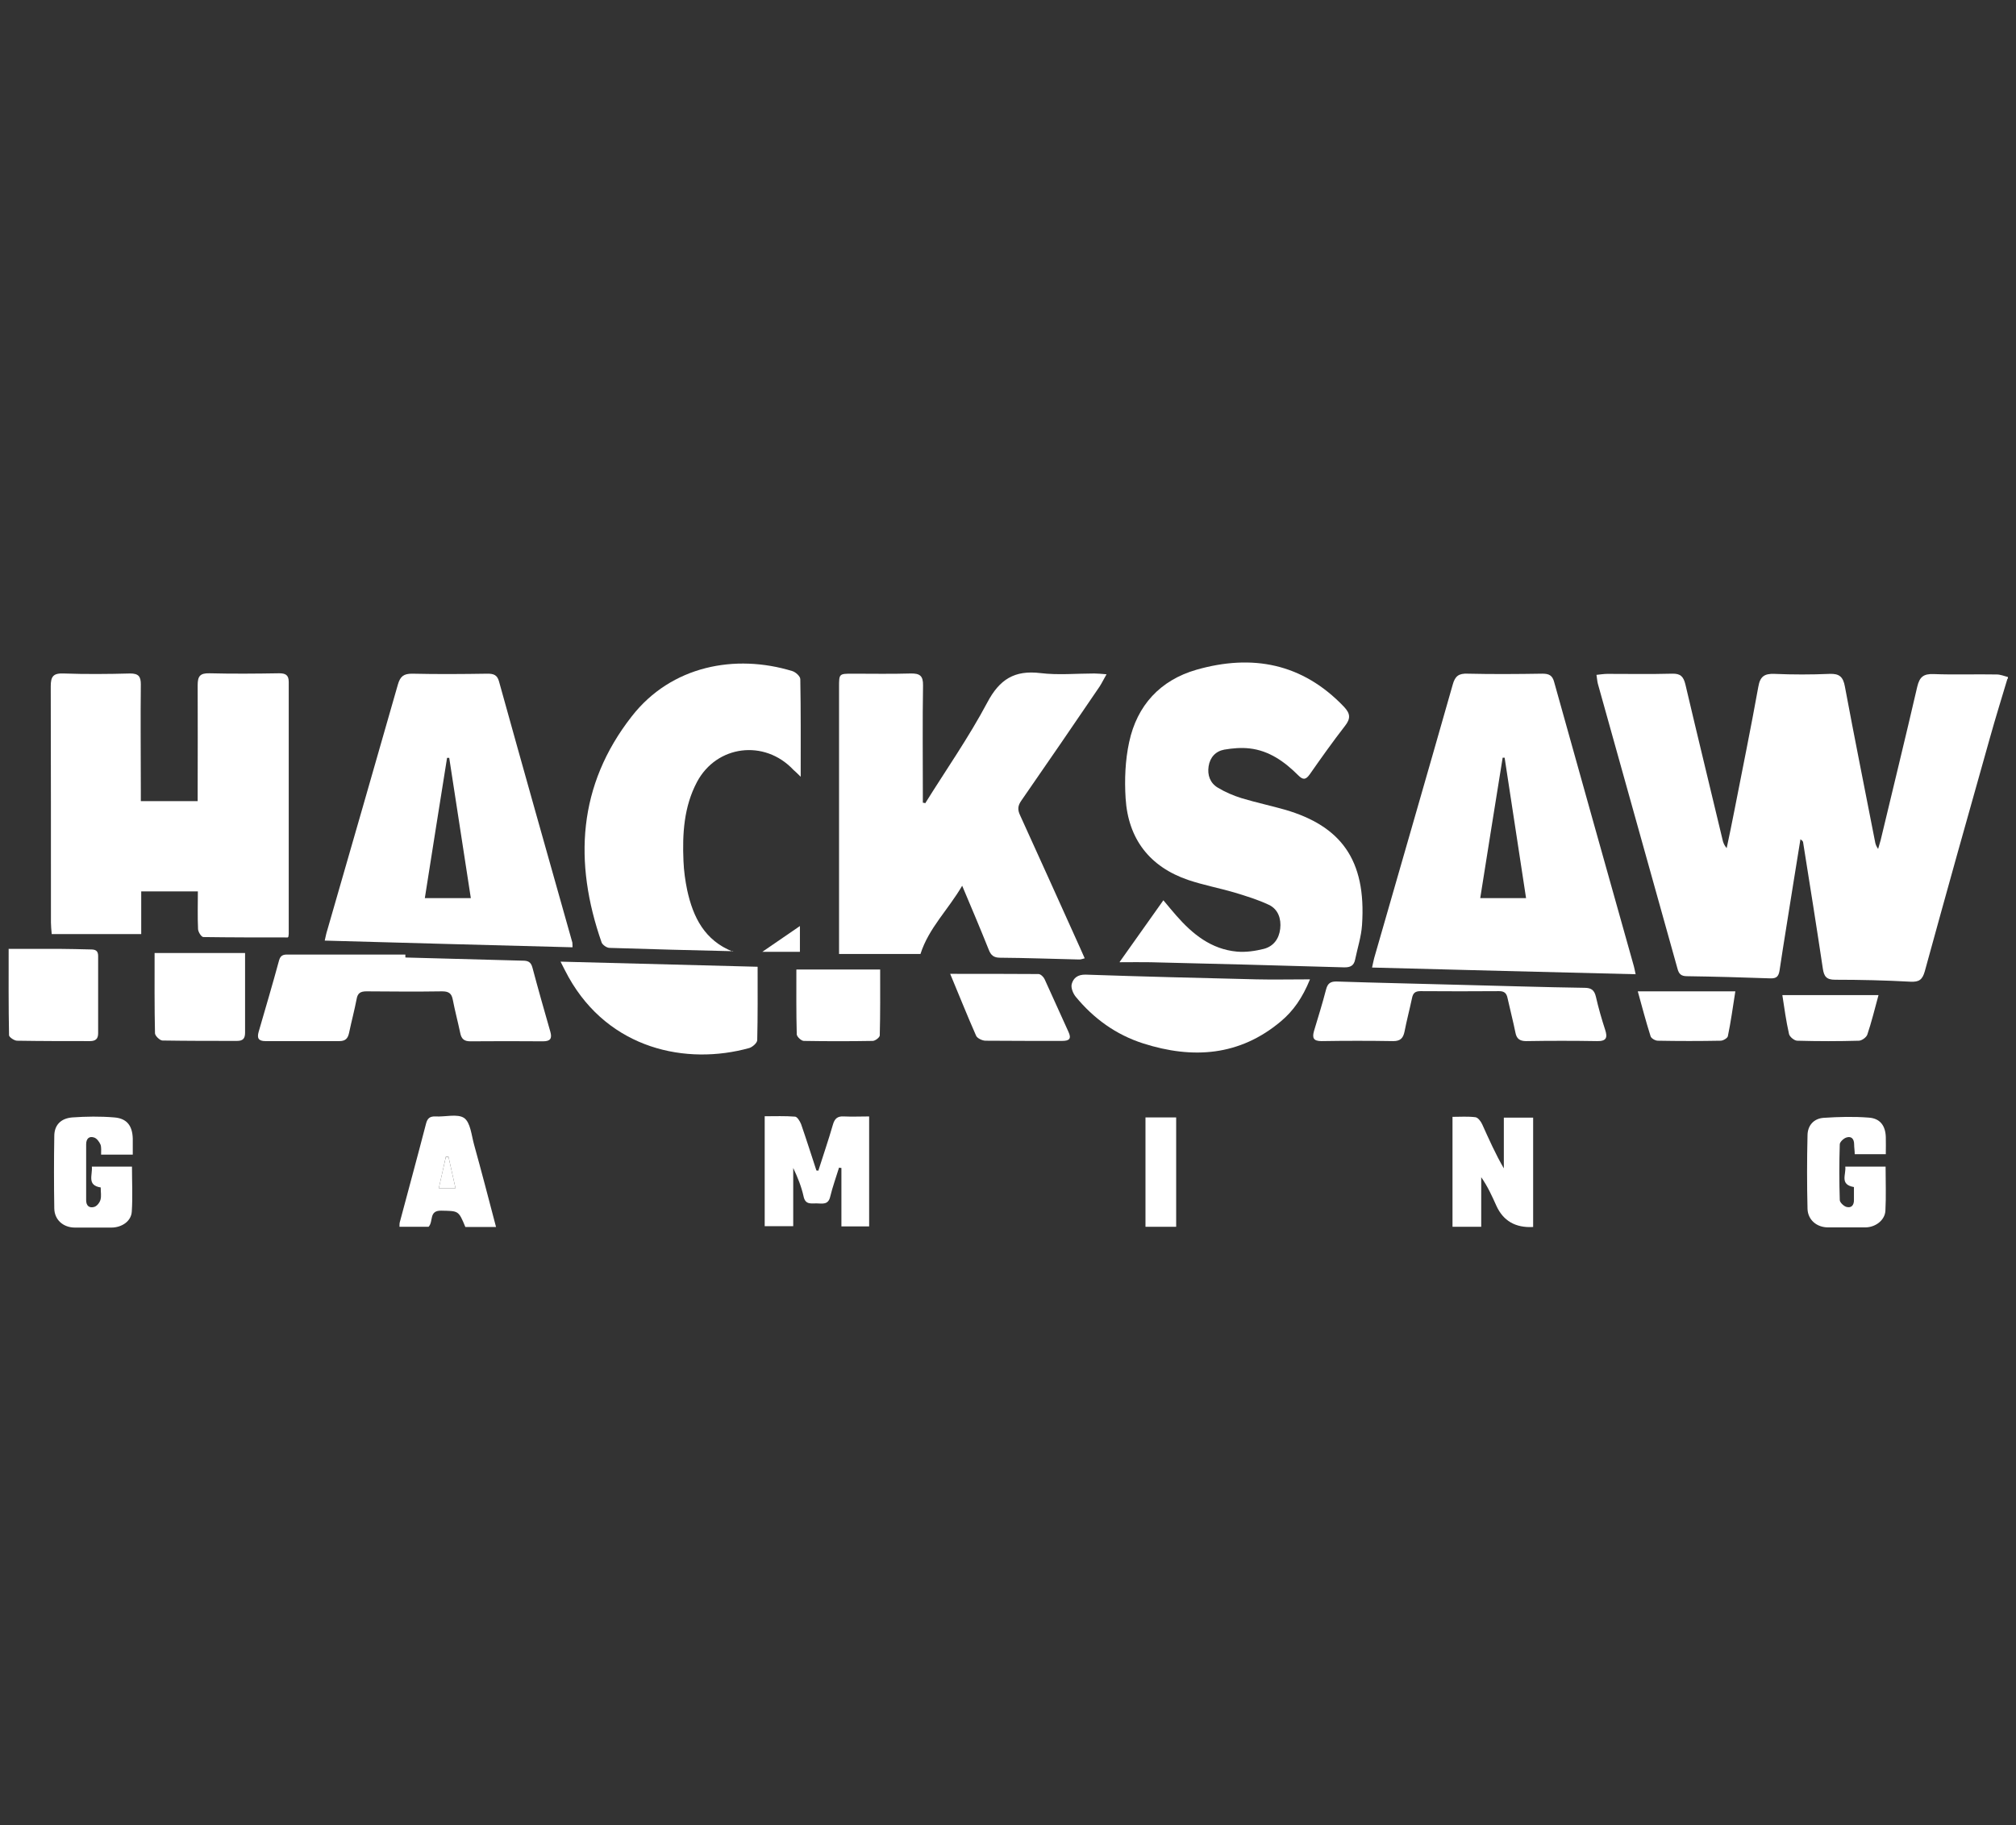 <?xml version="1.0" encoding="UTF-8"?>
<svg id="Layer_1" data-name="Layer 1" xmlns="http://www.w3.org/2000/svg" version="1.1" viewBox="0 0 1025 928">
  <rect x="0" y="0" width="1025" height="928" fill="#333333" stroke="none"/>
  <defs>
    <style>
      .cls-1 {
        fill: #fff;
        stroke-width: 0px;
      }
    </style>
  </defs>
  <g id="_43v0fU.tif" data-name=" 43v0fU.tif">
    <g>
      <path class="cls-1" d="M1020.7,344.9c-3,10-6.1,20-8.9,30-11.2,39.6-22.3,79.3-33.2,119-1.2,4.2-2.9,5.4-7.2,5.2-12.8-.7-25.6-1-38.4-1-4.4,0-5.6-1.7-6.2-5.6-3.2-21.4-6.6-42.7-10-64,0-.6-.3-1.1-1.4-1.8-1.2,7.4-2.4,14.9-3.6,22.3-2.3,14.8-4.8,29.5-7,44.3-.5,3.1-1.5,4.2-4.7,4.1-14.1-.5-28.3-.9-42.4-1.1-2.9,0-4.1-1.1-4.8-3.8-13.5-48.3-27-96.6-40.5-144.9-.3-1.2-.4-2.6-.7-4.5,2-.2,3.8-.5,5.5-.5,11,0,22,.2,33-.1,4.2-.1,5.7,1.4,6.7,5.4,6.2,26.4,12.6,52.6,18.9,79,.3,1.4.8,2.8,2.1,4.3,1.3-6.3,2.7-12.6,3.9-19,4.1-21,8.4-42,12.2-63.1.9-5.2,3.1-6.7,8.2-6.5,9.3.4,18.7.4,28,0,5-.2,6.9,1.5,7.8,6.4,4.9,26.3,10.2,52.5,15.3,78.7.2,1.3.6,2.5,1.6,3.9.4-1.5.9-3,1.3-4.5,6.2-26,12.6-52,18.6-78,1.2-5,3.2-6.6,8.4-6.4,10.6.4,21.3,0,32,.2,1.9,0,3.8.8,5.7,1.3v1h0Z"/>
      <path class="cls-1" d="M470.4,408.4c10.6-17,22.2-33.6,31.6-51.3,6.2-11.7,13.8-16.5,27-14.9,9,1.1,18.3.2,27.4.2,1.7,0,3.5.2,6.2.4-1.5,2.6-2.4,4.5-3.5,6.2-13.2,19.4-26.4,38.7-39.8,58-1.9,2.7-2,4.7-.6,7.6,10.2,22.4,20.3,44.8,30.4,67.2.7,1.6,1.5,3.3,2.4,5.4-1.2.3-2.1.7-3,.6-13.3-.3-26.6-.8-40-.9-3.2,0-4.7-1.2-5.8-4.1-4.2-10.5-8.6-20.9-13.5-32.5-7.1,12.2-17,21.5-21.2,34.7h-41.4v-135.7c0-6.8,0-6.8,6.9-6.8,9.8,0,19.6.2,29.5-.1,4.7-.1,6.4,1.2,6.3,6.1-.3,18.3-.1,36.6-.1,54.8v4.8c.4,0,.8.1,1.1.2h0Z"/>
      <path class="cls-1" d="M146.3,476.6c-14.7,0-28.8,0-42.9-.2-1,0-2.6-2.5-2.7-4-.3-6.3-.1-12.6-.1-19.2h-28.8v21.7H26.3c-.2-2.4-.4-4.1-.4-5.9,0-40,0-80.1-.1-120.1,0-5,1.3-6.7,6.5-6.5,11.3.4,22.6.3,33.9,0,4.2,0,5.4,1.5,5.4,5.5-.2,17.9,0,35.9,0,53.8v5.6h28.9v-5.6c0-17.8.1-35.5,0-53.3,0-4.5,1.1-6.2,5.9-6.1,11.8.3,23.6.2,35.5,0,3.2,0,4.9.8,4.9,4.4,0,42.7,0,85.4,0,128.1,0,.6-.2,1.3-.2,1.5h0Z"/>
      <path class="cls-1" d="M831.6,495.3c-44.8-1.1-89.1-2.2-134-3.4.5-2.1.7-3.5,1.1-4.9,13.3-46.3,26.7-92.5,39.9-138.9,1.2-4.4,3.1-5.8,7.6-5.6,12.7.3,25.3.2,38,0,3.3,0,5.1.8,6,4.3,13.4,48.1,27,96.3,40.5,144.4.3,1.1.5,2.2.9,4.1h0ZM775.9,456.6c-3.7-24.1-7.3-47.8-10.9-71.4-.3,0-.7,0-1,0-3.8,23.7-7.6,47.3-11.4,71.4h23.3,0Z"/>
      <path class="cls-1" d="M569.3,489c7.9-11.1,14.8-20.9,22.2-31.3,2.5,3,4.5,5.4,6.5,7.7,8.3,9.5,17.8,17.2,30.9,18.4,4.5.4,9.3-.3,13.7-1.4,4.9-1.3,7.7-5.1,8.3-10.2.6-5.2-1.1-10-5.8-12.2-5.5-2.6-11.4-4.4-17.3-6.2-7.8-2.3-15.9-3.8-23.6-6.4-19.7-6.7-30.6-20.9-31.9-41.5-.6-9.5-.2-19.4,1.8-28.6,4-18.7,15.8-31.5,34.2-36.8,28.4-8.1,53.9-3.3,75,18.8,3.3,3.5,3.5,6,.5,9.8-6.2,8-12.1,16.3-17.9,24.6-2,2.8-3.4,2.9-5.8.5-6.9-6.9-14.8-12.6-24.8-13.7-4.2-.5-8.6-.1-12.8.6-4.4.8-7.3,3.9-8,8.5-.7,4.5.8,8.5,4.6,10.8,3.8,2.3,8,4.1,12.2,5.4,7.3,2.2,14.8,3.8,22.2,5.9,27.9,8.2,41.3,25.1,39,58.6-.4,5.9-2.3,11.7-3.5,17.5-.6,3.1-2.4,4.1-5.7,4-32.8-1-65.5-1.8-98.3-2.6-4.8-.1-9.5,0-15.7,0h0Z"/>
      <path class="cls-1" d="M291,481.6c-42-1.1-83.7-2.2-125.9-3.4.5-2.2.8-3.8,1.3-5.3,12-41.6,24-83.2,35.9-124.9,1.2-4.1,2.9-5.5,7.2-5.5,12.8.3,25.6.2,38.4,0,3,0,4.9.6,5.8,3.9,12.3,44.3,24.8,88.5,37.3,132.8.1.5,0,1,.1,2.3h0ZM239.4,456.7c-3.7-24.2-7.4-47.8-11-71.4-.4,0-.7,0-1.1,0-3.8,23.6-7.5,47.3-11.3,71.3h23.4Z"/>
      <path class="cls-1" d="M372.8,483.6c-21-.5-41.9-1-62.9-1.7-1.4,0-3.5-1.5-4-2.7-14.3-40.9-12.1-80,15.3-115,20.1-25.8,52.7-31.9,81.7-23,1.6.5,4,2.6,4,4.1.3,16.1.2,32.1.2,49.6-1.8-1.8-2.8-2.7-3.8-3.6-14.6-15.5-38.9-12.5-48.9,6.2-6.7,12.6-7.5,26.4-6.9,40.3.2,5,.9,10,1.9,14.8,3,13.7,8.8,25.5,23.2,31.2h0Z"/>
      <path class="cls-1" d="M206.3,486.8c19.8.5,39.6,1.1,59.4,1.6,2.6,0,4.2.5,5,3.5,2.9,10.9,6,21.8,9.1,32.6,1,3.5,0,4.9-3.7,4.9-12.3-.1-24.6-.1-37,0-3.1,0-4.5-1.2-5.1-4.2-1.2-5.7-2.7-11.3-3.8-17-.6-3.2-2.1-4.2-5.4-4.2-12.8.2-25.6.1-38.5,0-3,0-4.5.9-5,4-1.1,5.7-2.6,11.3-3.8,17-.6,2.9-1.8,4.3-5,4.3-12.5,0-25,0-37.5,0-3.6,0-4.4-1.5-3.5-4.7,3.5-12.1,7.1-24.2,10.4-36.4.9-3.2,3-2.9,5.3-2.9,19.6,0,39.3,0,58.9,0v1.4h0Z"/>
      <path class="cls-1" d="M385.2,491.5c0,12.9.1,25.1-.2,37.3,0,1.4-2.4,3.5-4,4-32,8.9-71.3.7-91.9-36-1.3-2.3-2.4-4.6-4.1-7.9,33.7.9,66.5,1.7,100.2,2.6h0Z"/>
      <path class="cls-1" d="M666,498c-3.8,9.3-8.4,15.9-14.7,21.2-21,17.7-44.9,19.3-70,11.3-13.8-4.4-25.2-12.6-34.4-23.8-1.3-1.6-2.5-4.5-2-6.4.8-3,3-4.9,7.1-4.8,28.9,1,57.9,1.7,86.8,2.4,8.6.2,17.2,0,27.2,0h0Z"/>
      <path class="cls-1" d="M742.7,500.7c21,.5,41.9,1.2,62.9,1.5,3.5,0,5,1.2,5.8,4.5,1.3,5.7,2.9,11.3,4.7,16.8,1.3,4,.7,5.9-4.1,5.8-12-.2-24-.2-36,0-3.2,0-4.9-1.1-5.5-4.3-1.2-5.9-2.7-11.6-4-17.5-.5-2.5-1.6-3.6-4.3-3.6-13.3.1-26.6.1-40,0-2.7,0-3.8,1-4.3,3.6-1.2,5.7-2.7,11.3-3.8,17-.7,3.3-2.1,4.8-5.7,4.8-12.2-.2-24.3-.2-36.5,0-4.2,0-4.8-1.7-3.8-5.2,2.1-7,4.3-14,6.1-21,.8-3.1,2.2-4.2,5.5-4.1,21,.7,41.9,1.1,62.9,1.7h0s0,0,0,0Z"/>
      <path class="cls-1" d="M416,595.4c2.5-7.9,5.2-15.7,7.5-23.7.9-3.1,2.4-4.3,5.6-4.1,4.1.2,8.3,0,12.8,0v55.9h-14.1v-29.7c-.4,0-.8-.1-1.2-.2-1.5,4.9-3.3,9.8-4.5,14.8-1,4.4-4.2,3.4-7,3.4-2.7,0-5.6.7-6.5-3.4-1.1-5-3-9.8-5.3-14.6v29.6h-14.5v-55.9c5.2,0,10.4-.2,15.4.2,1.1,0,2.5,2.3,3.1,3.8,2.7,7.8,5.2,15.7,7.8,23.6.4,0,.7,0,1,.1h0Z"/>
      <path class="cls-1" d="M4.3,482.4c9,0,17.4,0,25.8,0,5.3,0,10.6.2,16,.3,2.3,0,3.8.5,3.8,3.3,0,13.1,0,26.2,0,39.3,0,3-1.4,4-4.3,4-12.3,0-24.6,0-36.9-.2-1.4,0-4.1-1.8-4.1-2.8-.3-14.7-.2-29.5-.2-44h0Z"/>
      <path class="cls-1" d="M78.7,484.5h45.9v16.1c0,8.1,0,16.3,0,24.4,0,2.9-1,4.2-4.1,4.2-12.6,0-25.3,0-37.9-.2-1.3,0-3.8-2.4-3.8-3.7-.3-13.6-.2-27.2-.2-40.8h0Z"/>
      <path class="cls-1" d="M779.5,623.8c-9,.5-15.2-3.1-18.7-10.8-2.2-4.9-4.4-9.8-7.7-14.5v25.2h-14.6v-55.9c3.9,0,7.9-.3,11.7.2,1.3.2,2.7,2.1,3.4,3.6,3.4,7.5,6.7,15,11,22.4v-25.8h14.9v55.7h0Z"/>
      <path class="cls-1" d="M942.6,603.5c-7.4-1.3-3.9-6.3-4.4-10.4h20.5c0,7.7.3,15.1-.1,22.5-.3,4.8-5.1,8.4-10.2,8.4-6.3,0-12.6,0-19,0-5.7,0-10.2-3.8-10.4-9.4-.3-12.4-.3-24.9,0-37.3,0-5.1,3.2-8.7,8.3-9,7.6-.5,15.3-.7,22.9-.1,5.7.4,8.4,4.1,8.6,9.8.1,2.8,0,5.6,0,8.8h-15.8c0-1.8-.3-3.4-.3-5,0-2.8-1.4-4.3-3.9-3.5-1.4.4-3.3,2.2-3.4,3.4-.3,9.5-.3,18.9,0,28.4,0,1.2,2,3.1,3.4,3.5,2.6.7,3.9-1,3.8-3.7,0-2,0-4,0-6.4h0Z"/>
      <path class="cls-1" d="M67.4,587h-16c0-1.9.2-3.7-.3-5.1-.6-1.4-1.9-3.2-3.3-3.6-2.5-.8-4,.6-4,3.5,0,9.5,0,18.9,0,28.4,0,2.9,1.7,4.1,4.1,3.4,1.4-.4,2.8-2.2,3.2-3.7.5-1.8.1-3.9.1-6.2-7.1-1.1-4.1-6.2-4.5-10.6h20.4c0,7.8.4,15.4-.1,22.9-.3,4.9-5.1,8.1-10.4,8.1-6.2,0-12.3,0-18.5,0-5.9,0-10.4-3.9-10.5-9.7-.2-12.3-.2-24.6,0-36.8,0-5.5,3.2-9,9.1-9.5,7.1-.5,14.3-.6,21.4,0,6.4.5,9.2,4.2,9.4,10.7,0,2.6,0,5.2,0,8.2h0Z"/>
      <path class="cls-1" d="M252.2,623.8h-15.6c-3.5-8.5-3.5-8.1-12.3-8.3-6.4-.1-3.8,5.5-6.4,8.2h-14.8c0-1,0-2,.3-2.8,4.4-16.5,8.9-33,13.2-49.6.7-2.8,2-3.8,4.8-3.7,5,.3,11.2-1.5,14.6.8,3.2,2.3,3.7,8.7,5,13.4,3.8,13.7,7.4,27.5,11.2,42h0ZM228,588h-1.3c-1.2,5.3-2.3,10.6-3.6,16.1h8.5c-1.3-5.7-2.4-10.9-3.6-16.1h0Z"/>
      <path class="cls-1" d="M483.3,495.1c15.3,0,30,0,44.7.1,1.1,0,2.6,1.5,3.1,2.6,4.1,8.9,8,17.8,12.1,26.7,1.7,3.6.5,4.7-3.2,4.7-13,0-25.9,0-38.9-.1-1.6,0-4.2-1.2-4.8-2.5-4.6-10.4-8.8-21-13.2-31.5h0Z"/>
      <path class="cls-1" d="M405,492.9h42.5c0,11.6.1,22.5-.2,33.5,0,1-2.3,2.8-3.6,2.8-11.6.2-23.3.2-35,0-1.3,0-3.5-2.1-3.6-3.3-.3-10.9-.2-21.9-.2-32.9h0Z"/>
      <path class="cls-1" d="M882.3,504c-1.3,8.3-2.3,15.6-3.8,22.8-.2,1-2.4,2.3-3.7,2.3-10.6.2-21.3.2-31.9,0-1.3,0-3.4-1.2-3.7-2.3-2.4-7.6-4.4-15.2-6.5-22.8h49.7,0Z"/>
      <path class="cls-1" d="M955.1,505.9c-2,7.4-3.6,13.9-5.7,20.1-.5,1.4-2.7,3-4.2,3.1-10.5.3-20.9.3-31.4,0-1.5,0-3.9-2-4.2-3.4-1.5-6.6-2.4-13.3-3.4-19.8h48.8Z"/>
      <path class="cls-1" d="M582.4,568.1h15.6v55.6h-15.6v-55.6Z"/>
      <path class="cls-1" d="M406.7,483.9h-19.1c6.6-4.5,12.8-8.8,19.1-13.1v13.1Z"/>
      <path class="cls-1" d="M228,588c1.2,5.2,2.3,10.5,3.6,16.1h-8.5c1.2-5.5,2.4-10.8,3.6-16h1.3c0,0,0,0,0,0Z"/>
    </g>
  </g>
</svg>